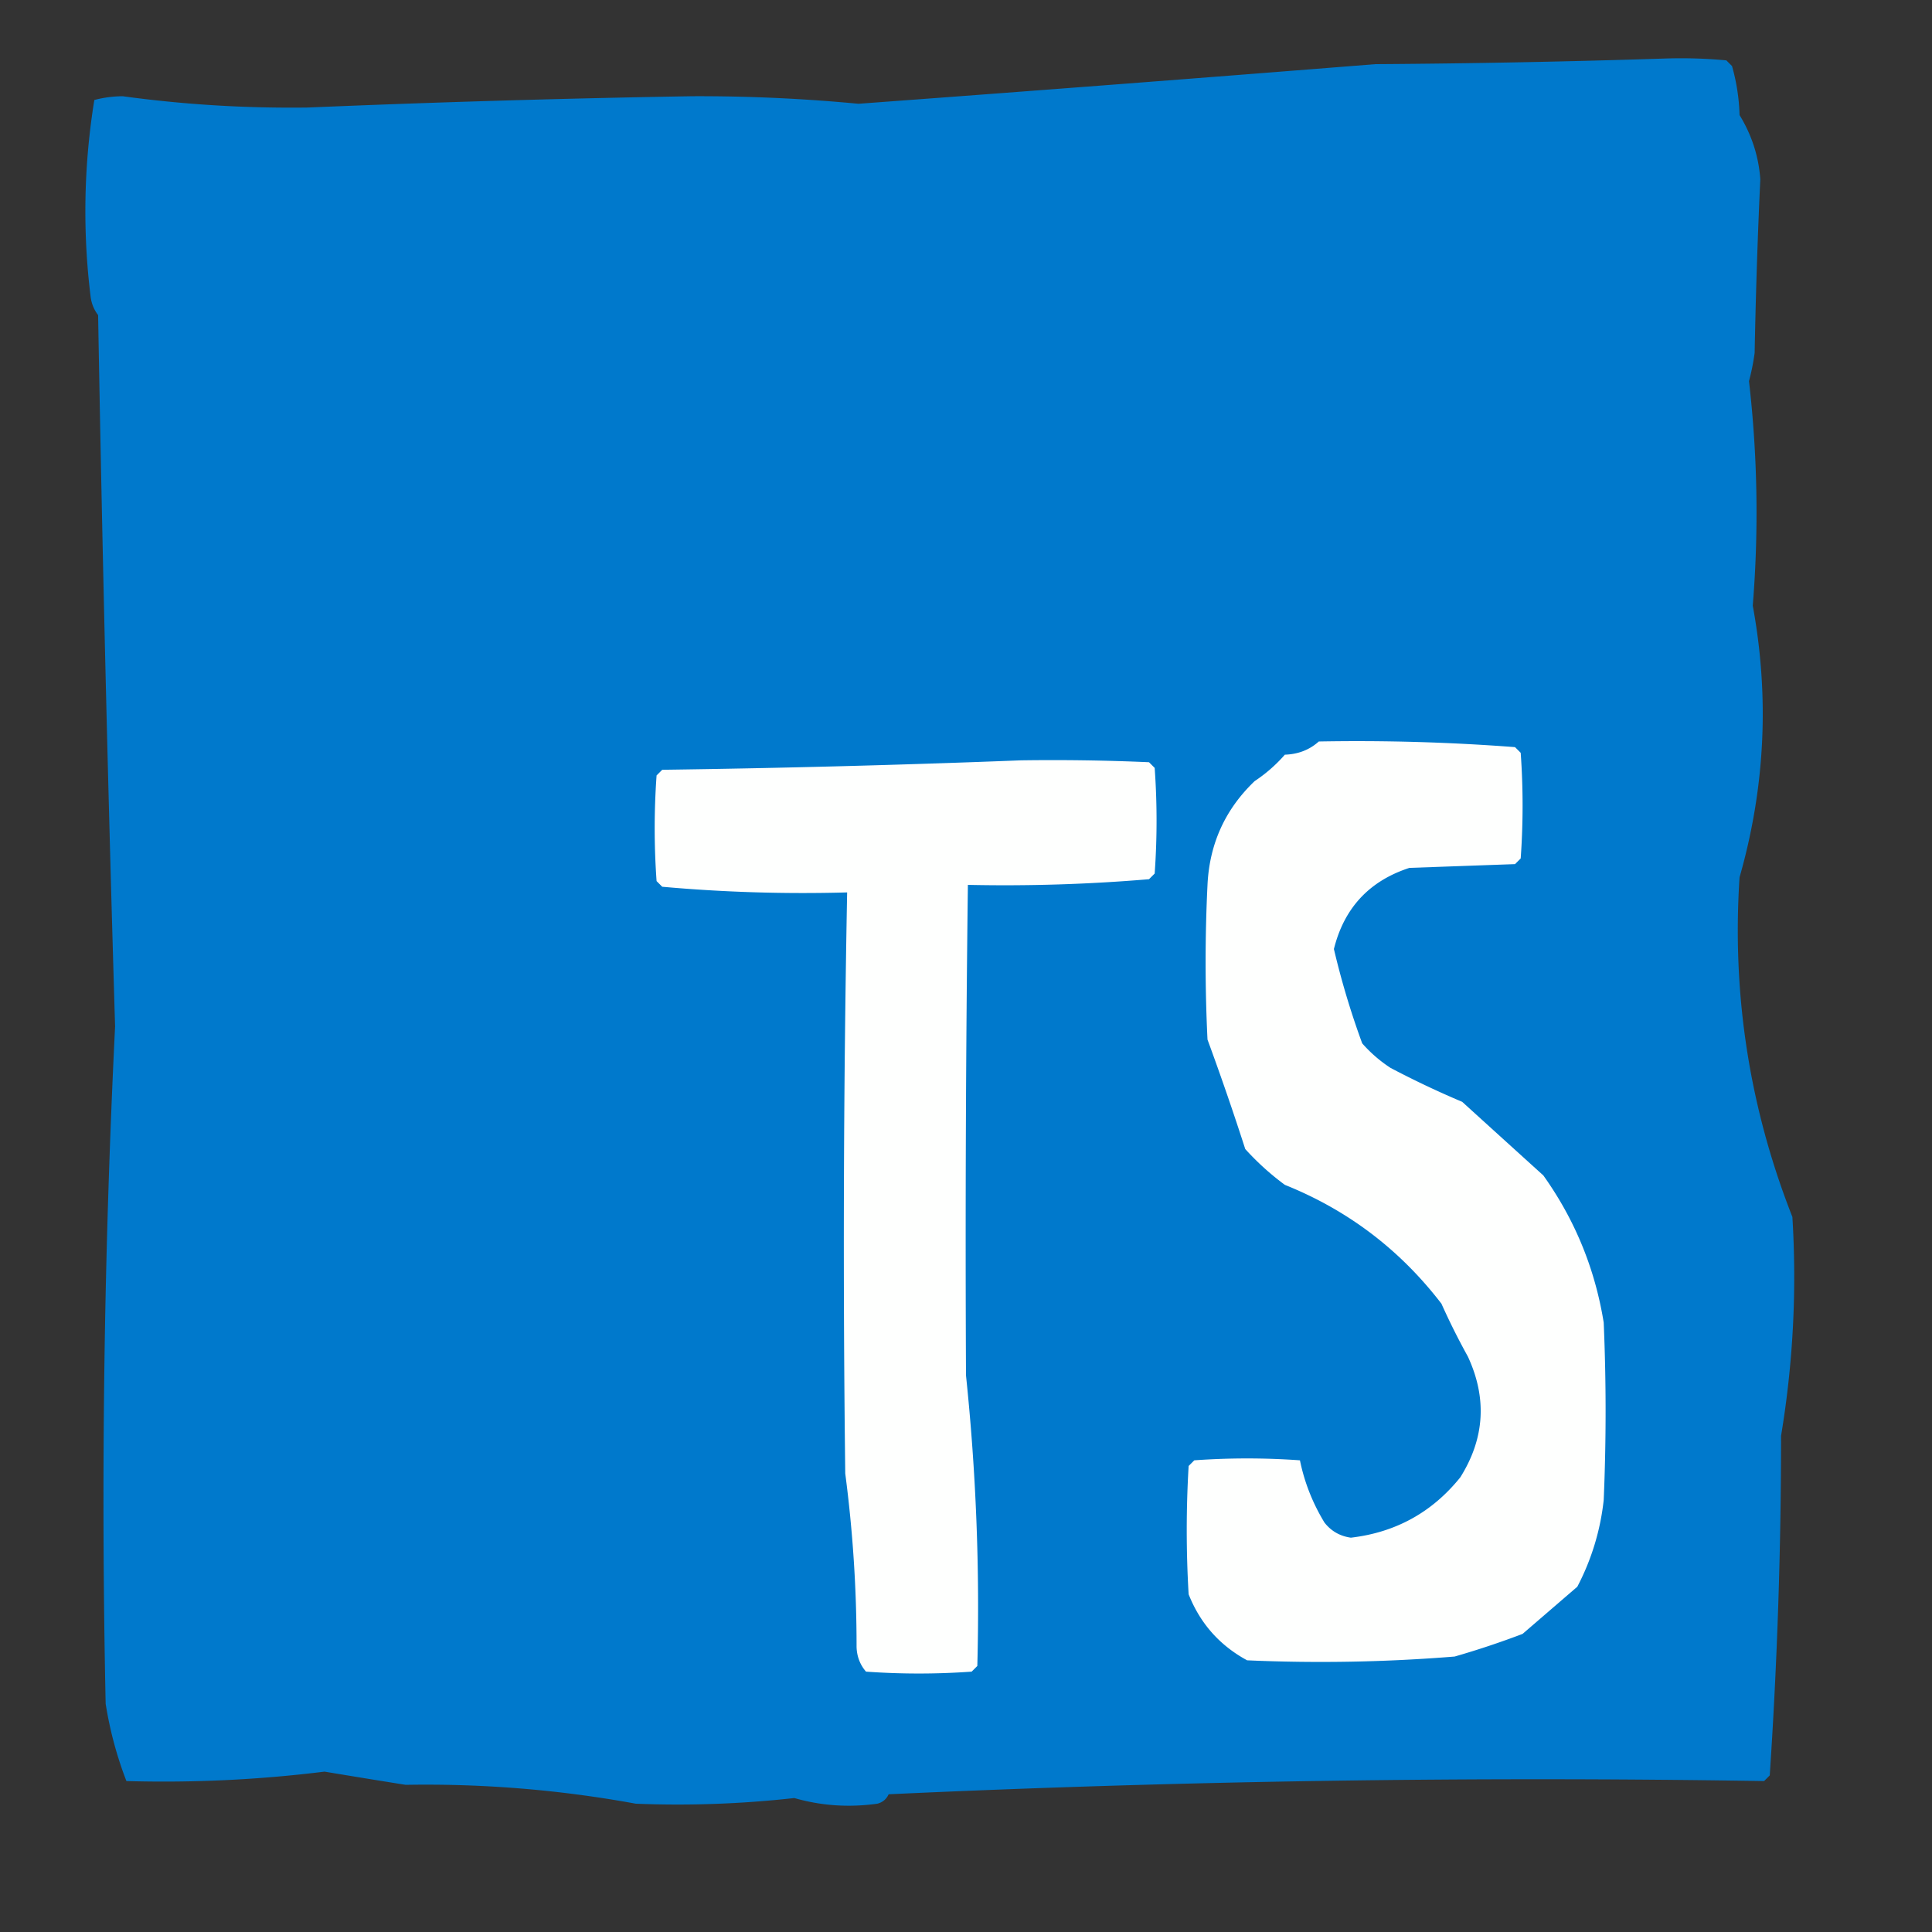 <svg xmlns="http://www.w3.org/2000/svg" width="512" height="512" style="shape-rendering:geometricPrecision;text-rendering:geometricPrecision;image-rendering:optimizeQuality;fill-rule:evenodd;clip-rule:evenodd"><rect width="100%" height="100%" fill="#333333" stroke="none"/><path style="opacity:1" fill="#0079cc" d="M441.5 15.5c5.344-.166 10.677 0 16 .5l1.5 1.5a52.762 52.762 0 0 1 2 13c3.23 5.267 5.063 10.934 5.5 17a1656.24 1656.24 0 0 0-1.5 46 59.176 59.176 0 0 1-1.5 7.5 304.858 304.858 0 0 1 1 59.5c4.452 24.227 3.286 48.227-3.5 72-2.041 31.087 2.626 61.087 14 90 1.193 19.467.193 38.8-3 58a1350.555 1350.555 0 0 1-3 90l-1.5 1.5a3726.05 3726.05 0 0 0-232 3.5c-.59 1.299-1.59 2.132-3 2.5-7.545 1.052-14.878.552-22-1.5a278.156 278.156 0 0 1-42 1.5 308.6 308.6 0 0 0-61-5 2856.139 2856.139 0 0 1-21.5-3.5 345.802 345.802 0 0 1-52.5 2.5 100.411 100.411 0 0 1-5.5-20.5A2549.853 2549.853 0 0 1 30.5 272c-1.89-62.824-3.39-125.658-4.5-188.5-1.117-1.45-1.784-3.116-2-5a184.161 184.161 0 0 1 1-52c2.41-.64 4.91-.973 7.5-1 16.146 2.212 32.48 3.212 49 3a4006.55 4006.55 0 0 1 102-3 447.786 447.786 0 0 1 44 2c45.633-3.362 91.299-6.862 137-10.5 25.837-.168 51.503-.668 77-1.5z"/><path style="opacity:1" fill="#fefffe" d="M349.5 196.5c17.361-.32 34.695.18 52 1.5l1.5 1.5c.667 9.333.667 18.667 0 28l-1.5 1.5-28 1c-10.625 3.459-17.292 10.626-20 21.5a215.59 215.59 0 0 0 7.5 25 36.548 36.548 0 0 0 7.5 6.5 244.872 244.872 0 0 0 19 9c7.218 6.557 14.385 13.057 21.5 19.5 8.358 11.721 13.691 24.721 16 39a552.224 552.224 0 0 1 0 47 64.26 64.26 0 0 1-7 23L403.5 433a229.249 229.249 0 0 1-18 6 440.228 440.228 0 0 1-55 1c-7.281-3.948-12.447-9.782-15.5-17.5a289.106 289.106 0 0 1 0-34l1.5-1.5a196.152 196.152 0 0 1 28 0c1.18 5.808 3.347 11.308 6.5 16.5 1.779 2.264 4.113 3.597 7 4 11.876-1.397 21.543-6.731 29-16 6.457-10.292 7.124-20.959 2-32a185.099 185.099 0 0 1-7-14c-10.964-14.299-24.797-24.799-41.5-31.5a70.588 70.588 0 0 1-10.5-9.5 743.374 743.374 0 0 0-10-29 420.29 420.29 0 0 1 0-41c.516-10.864 4.683-20.03 12.5-27.5a39.806 39.806 0 0 0 8-7c3.542-.121 6.542-1.287 9-3.5zM270.5 201.5c11.338-.167 22.672 0 34 .5l1.5 1.5c.667 9.333.667 18.667 0 28l-1.5 1.5a454.866 454.866 0 0 1-48 1.5c-.54 43.334-.706 86.667-.5 130a590.88 590.88 0 0 1 3 77l-1.5 1.5c-9.333.667-18.667.667-28 0-1.574-1.826-2.407-3.993-2.5-6.5a350.447 350.447 0 0 0-3-46 4962.85 4962.85 0 0 1 .5-154 419.024 419.024 0 0 1-49-1.5l-1.5-1.5a196.152 196.152 0 0 1 0-28l1.5-1.5a3745.354 3745.354 0 0 0 95-2.5z"/></svg>